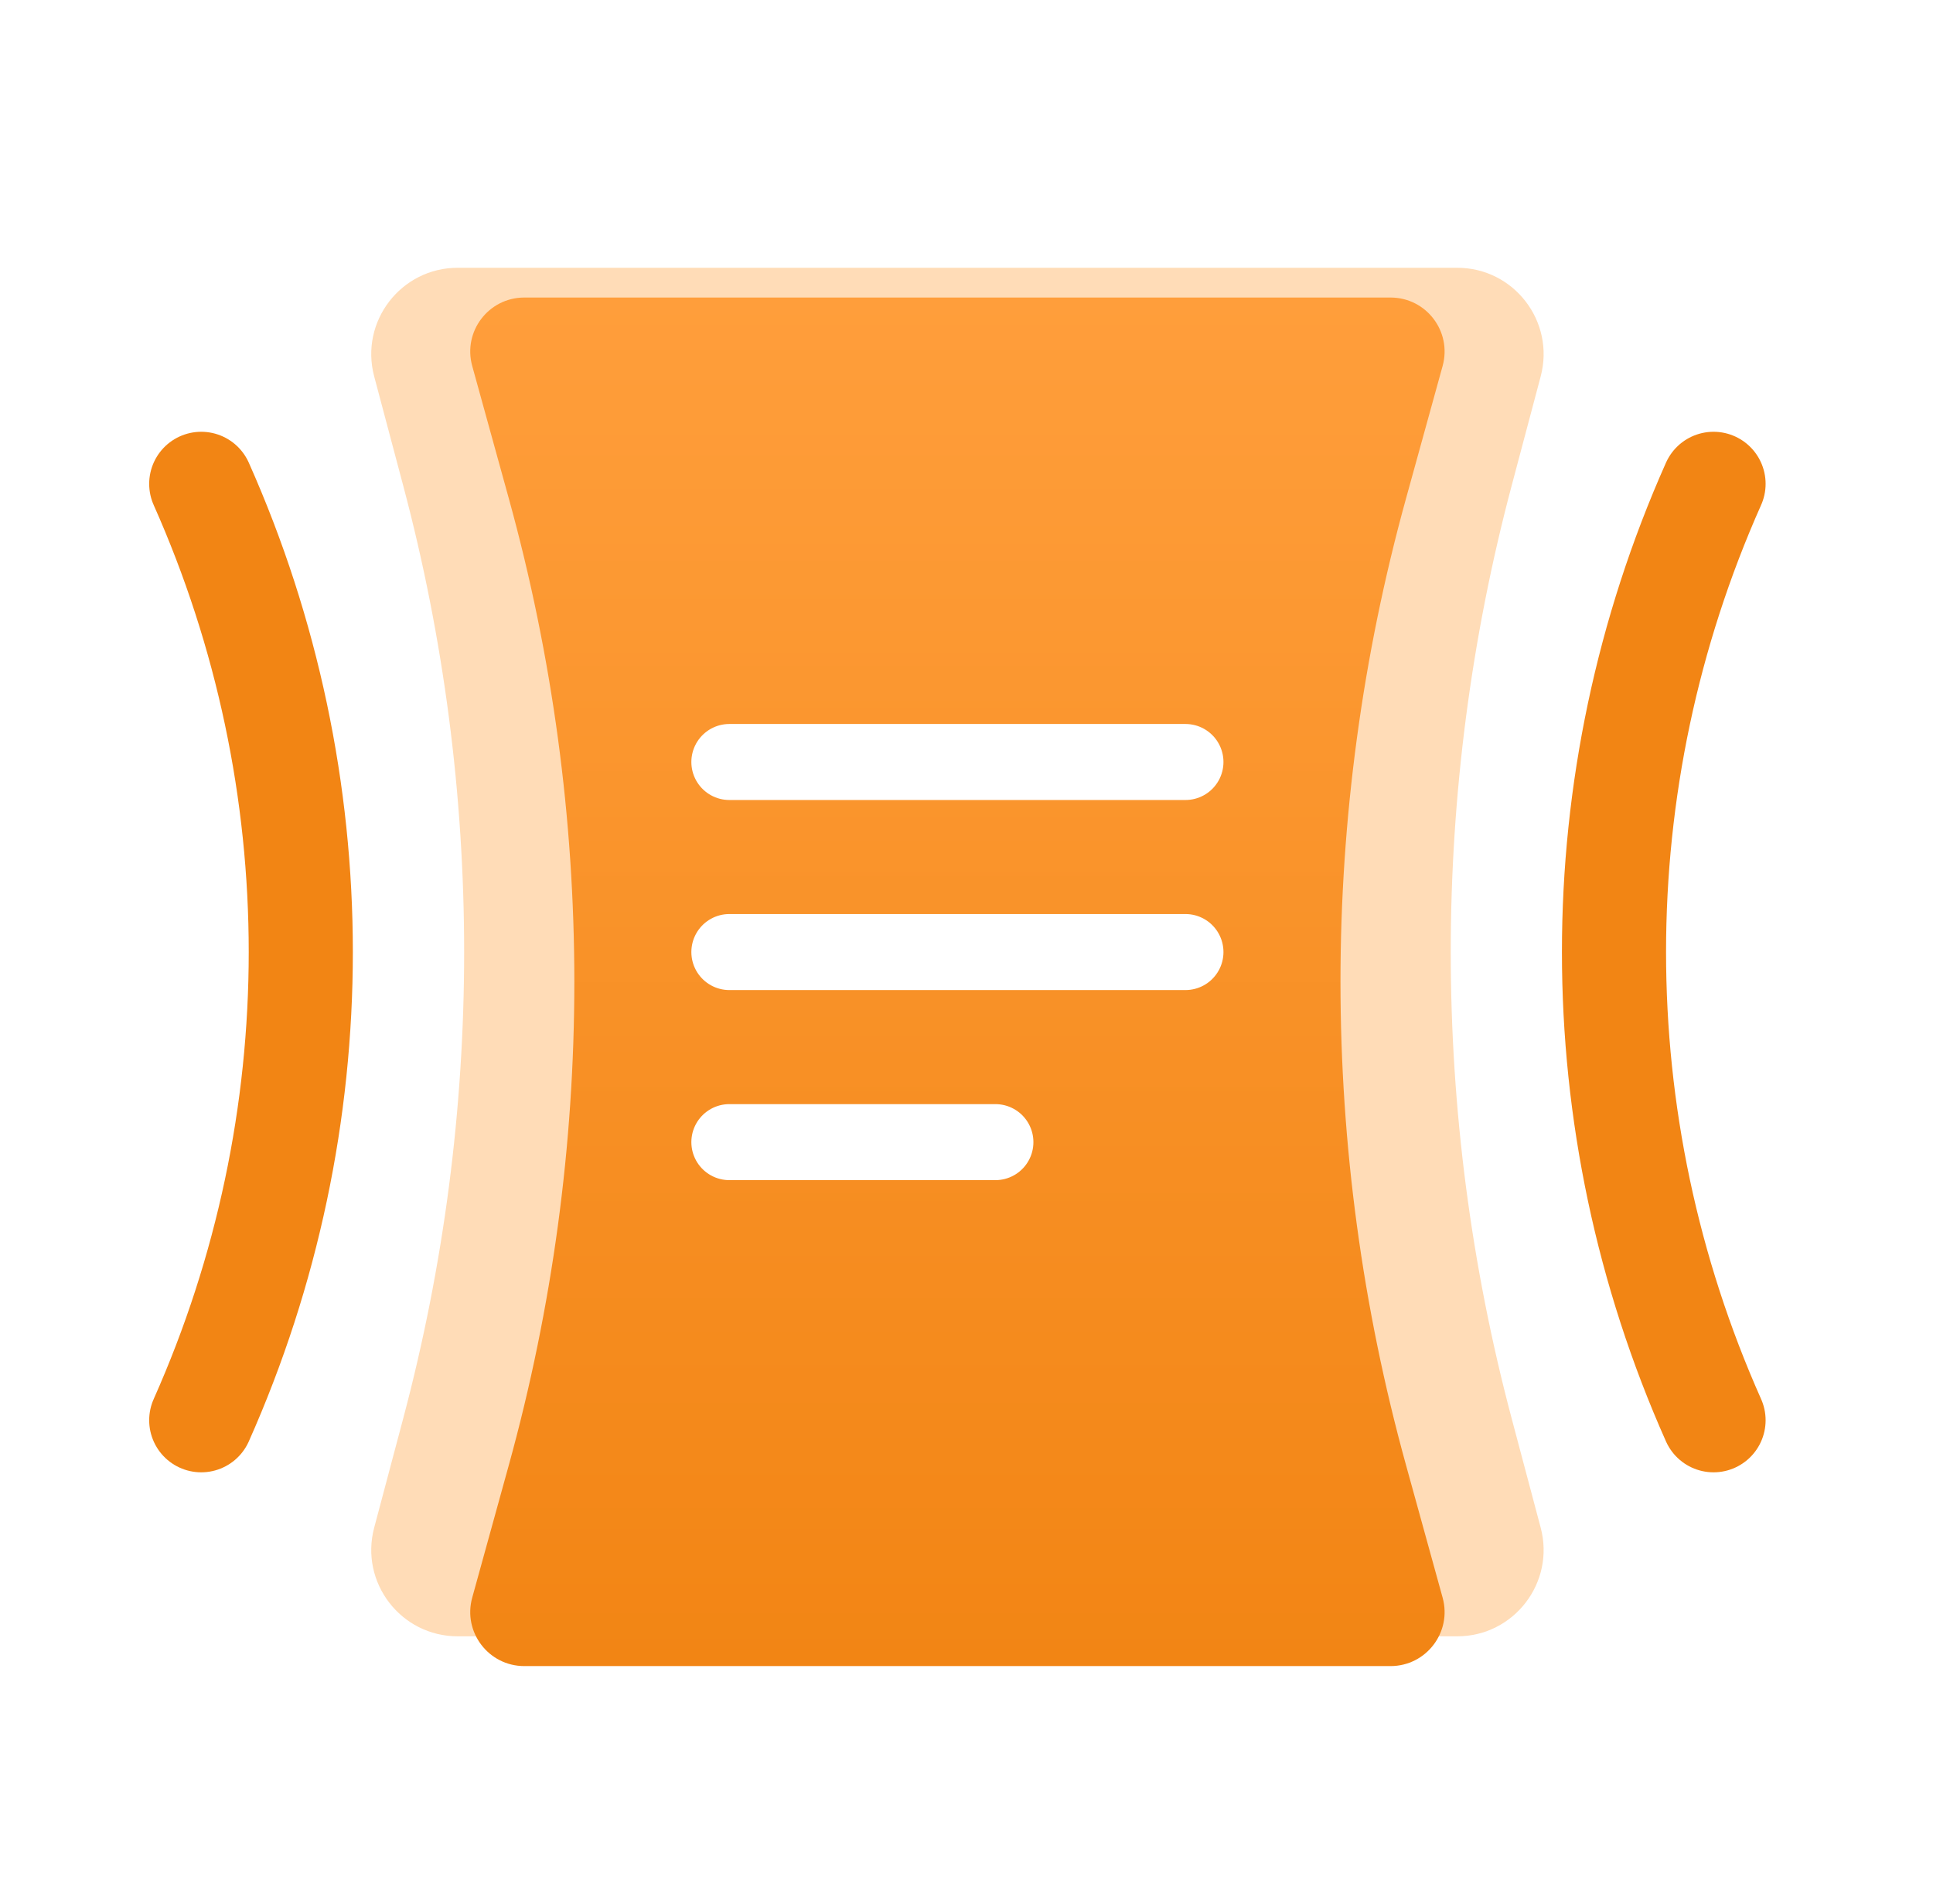 <svg width="66" height="65" viewBox="0 0 66 65" fill="none" xmlns="http://www.w3.org/2000/svg">
<g clip-path="url(#clip0_1_992)">
<g clip-path="url(#clip1_1_992)">
<path d="M12.776 12.849C12.278 10.977 13.69 9.141 15.628 9.141H49.754C51.692 9.141 53.103 10.977 52.605 12.849L51.613 16.582C48.841 27.013 48.841 37.987 51.613 48.418L52.605 52.151C53.103 54.023 51.692 55.859 49.754 55.859H15.628C13.69 55.859 12.278 54.023 12.776 52.151L13.768 48.418C16.541 37.987 16.541 27.013 13.768 16.582L12.776 12.849Z" fill="#FFDCB7"/>
<g filter="url(#filter0_d_1_992)">
<path d="M16.123 11.476C15.799 10.301 16.682 9.141 17.901 9.141H47.479C48.698 9.141 49.581 10.301 49.257 11.476L48.008 15.997C45.023 26.797 45.023 38.203 48.008 49.003L49.257 53.524C49.581 54.699 48.698 55.859 47.479 55.859H17.901C16.682 55.859 15.799 54.699 16.123 53.524L17.372 49.003C20.356 38.203 20.356 26.797 17.372 15.997L16.123 11.476Z" fill="url(#paint0_linear_1_992)"/>
</g>
<path d="M6.871 16.517C11.403 26.69 11.403 38.31 6.871 48.483M58.507 16.517C53.975 26.69 53.975 38.31 58.507 48.483" stroke="#F28514" stroke-width="3.555" stroke-linecap="round" stroke-linejoin="round"/>
<path d="M40.476 32.5H24.903" stroke="white" stroke-width="2.595" stroke-linecap="round" stroke-linejoin="round"/>
<path d="M40.476 26.012H24.903" stroke="white" stroke-width="2.595" stroke-linecap="round" stroke-linejoin="round"/>
<path d="M33.987 38.989H24.903" stroke="white" stroke-width="2.595" stroke-linecap="round" stroke-linejoin="round"/>
</g>
</g>
<defs>
<filter id="filter0_d_1_992" x="13.008" y="7.109" width="39.363" height="52.812" filterUnits="userSpaceOnUse" color-interpolation-filters="sRGB">
<feFlood flood-opacity="0" result="BackgroundImageFix"/>
<feColorMatrix in="SourceAlpha" type="matrix" values="0 0 0 0 0 0 0 0 0 0 0 0 0 0 0 0 0 0 127 0" result="hardAlpha"/>
<feOffset dy="1.016"/>
<feGaussianBlur stdDeviation="1.523"/>
<feComposite in2="hardAlpha" operator="out"/>
<feColorMatrix type="matrix" values="0 0 0 0 0.855 0 0 0 0 0.4 0 0 0 0 0.239 0 0 0 0.4 0"/>
<feBlend mode="normal" in2="BackgroundImageFix" result="effect1_dropShadow_1_992"/>
<feBlend mode="normal" in="SourceGraphic" in2="effect1_dropShadow_1_992" result="shape"/>
</filter>
<linearGradient id="paint0_linear_1_992" x1="32.69" y1="9.141" x2="32.69" y2="55.859" gradientUnits="userSpaceOnUse">
<stop stop-color="#FF9E3B"/>
<stop offset="1" stop-color="#F28514"/>
</linearGradient>
<clipPath id="clip0_1_992">
<rect width="65" height="65" fill="white" transform="translate(0.19)"/>
</clipPath>
<clipPath id="clip1_1_992">
<rect width="65" height="65" fill="white" transform="translate(0.19)"/>
</clipPath>
</defs>
</svg>
